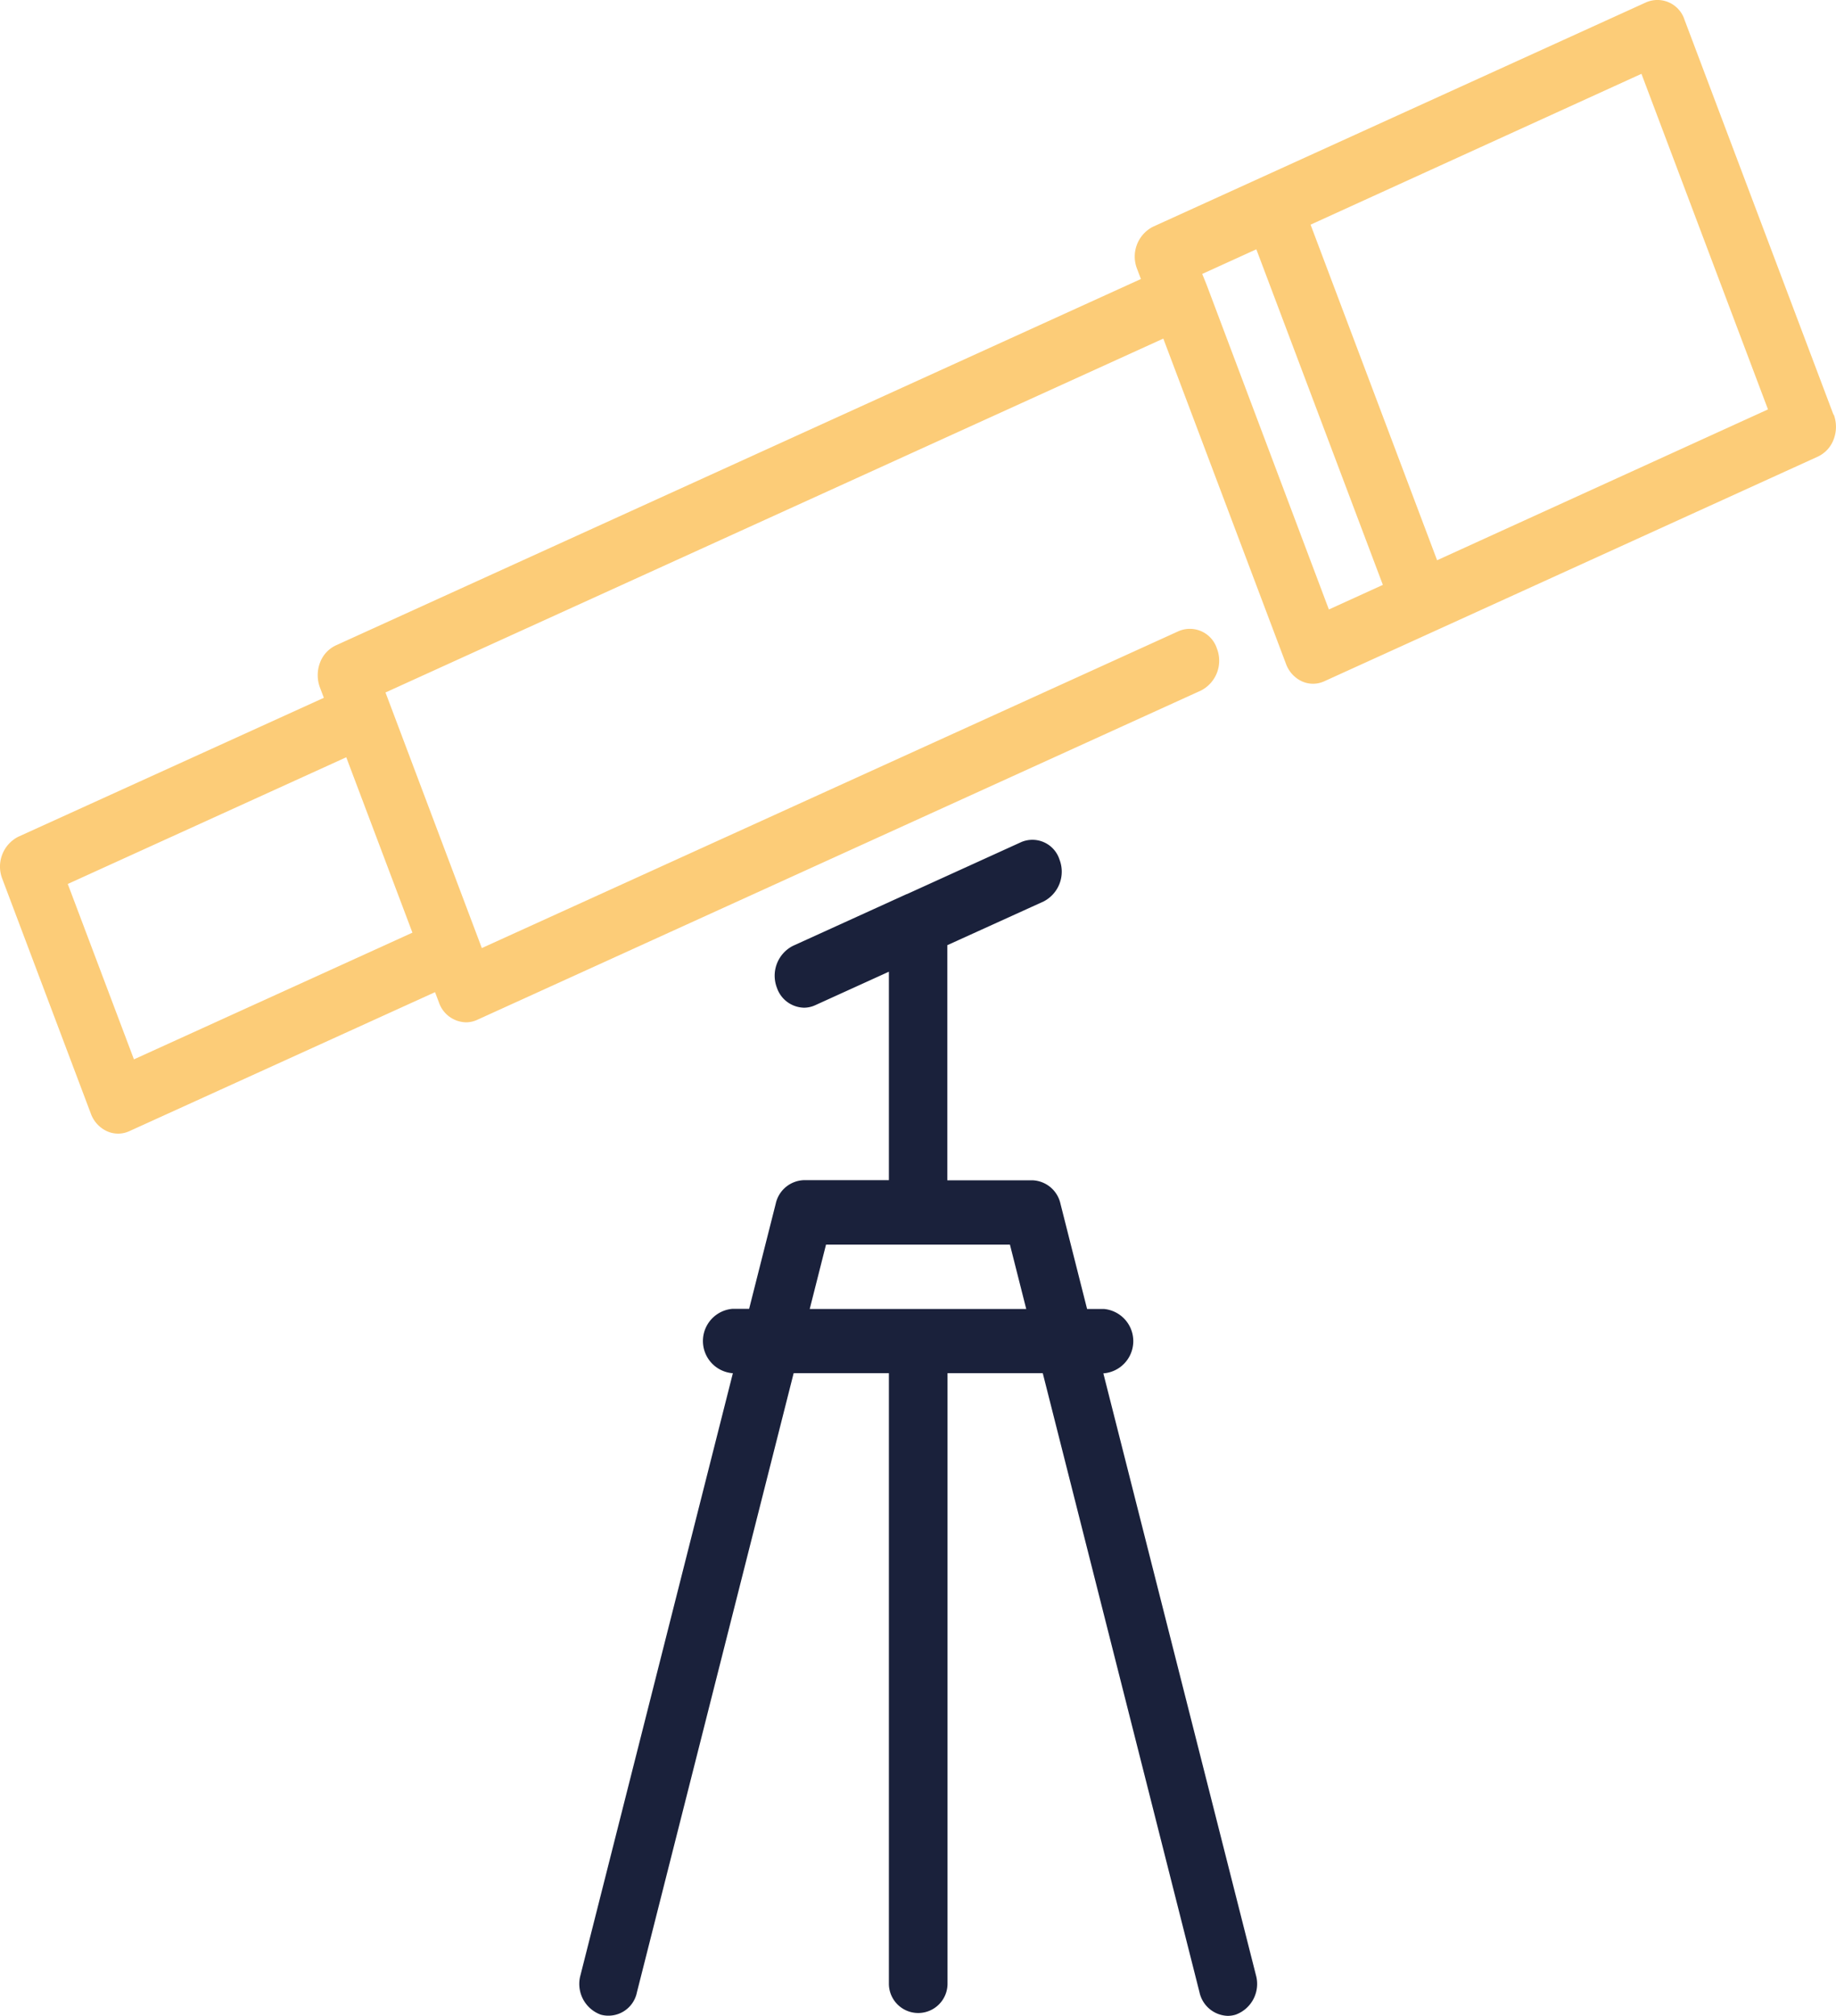 <svg xmlns="http://www.w3.org/2000/svg" width="43.836" height="48.111" viewBox="0 0 43.836 48.111">
  <g id="telescope" transform="translate(0.005 -0.004)">
    <path id="Caminho_127" data-name="Caminho 127" d="M43.772,9.9,40.215.474A.679.679,0,0,0,39.3.058L27.521,5.416a.8.8,0,0,0-.378,1l.093.246L8.013,15.407a.737.737,0,0,0-.378.416.837.837,0,0,0,0,.588l.093.246-7.3,3.318a.8.8,0,0,0-.378,1l2.115,5.606A.737.737,0,0,0,2.548,27a.642.642,0,0,0,.535,0l7.3-3.318.093.246a.7.7,0,0,0,.646.474.643.643,0,0,0,.267-.059l17.284-7.861a.8.8,0,0,0,.378-1,.679.679,0,0,0-.914-.416L11.5,22.63l-2.3-6.1L27.771,8.084,30.7,15.847a.737.737,0,0,0,.378.416.642.642,0,0,0,.535,0L34.2,15.087,43.4,10.9a.737.737,0,0,0,.378-.416.837.837,0,0,0,0-.588ZM9.843,22.262,3.194,25.286,1.614,21.1l6.649-3.024Zm21.881-7.713L28.8,6.787l-.1-.246,1.292-.588,3.021,8.009Zm2.584-1.175L31.287,5.365l7.9-3.6,3.021,8.009Z" transform="translate(-0.001 0.001)" fill="#fccc78"/>
    <path id="Caminho_128" data-name="Caminho 128" d="M160.767,208.485h.012a.771.771,0,0,0,0-1.536h-.4l-.635-2.509a.713.713,0,0,0-.674-.562h-2.028v-5.611l2.3-1.044a.8.8,0,0,0,.378-1,.679.679,0,0,0-.914-.416l-2.728,1.241h-.006l-2.72,1.237a.8.8,0,0,0-.378,1,.7.7,0,0,0,.646.474.643.643,0,0,0,.267-.059l1.76-.8v4.975h-2.028a.713.713,0,0,0-.674.562l-.635,2.509h-.4a.771.771,0,0,0,0,1.536h.012l-3.638,14.365a.78.78,0,0,0,.486.945.694.694,0,0,0,.861-.534l3.742-14.776h2.274v14.57a.7.7,0,0,0,1.4,0v-14.57h2.274l3.742,14.776a.713.713,0,0,0,.673.562.639.639,0,0,0,.188-.028.78.78,0,0,0,.486-.945Zm-7.01-1.536.389-1.536h4.391l.389,1.536Z" transform="translate(-134.429 -175.705)" fill="#1a213b"/>
  </g>
</svg>
